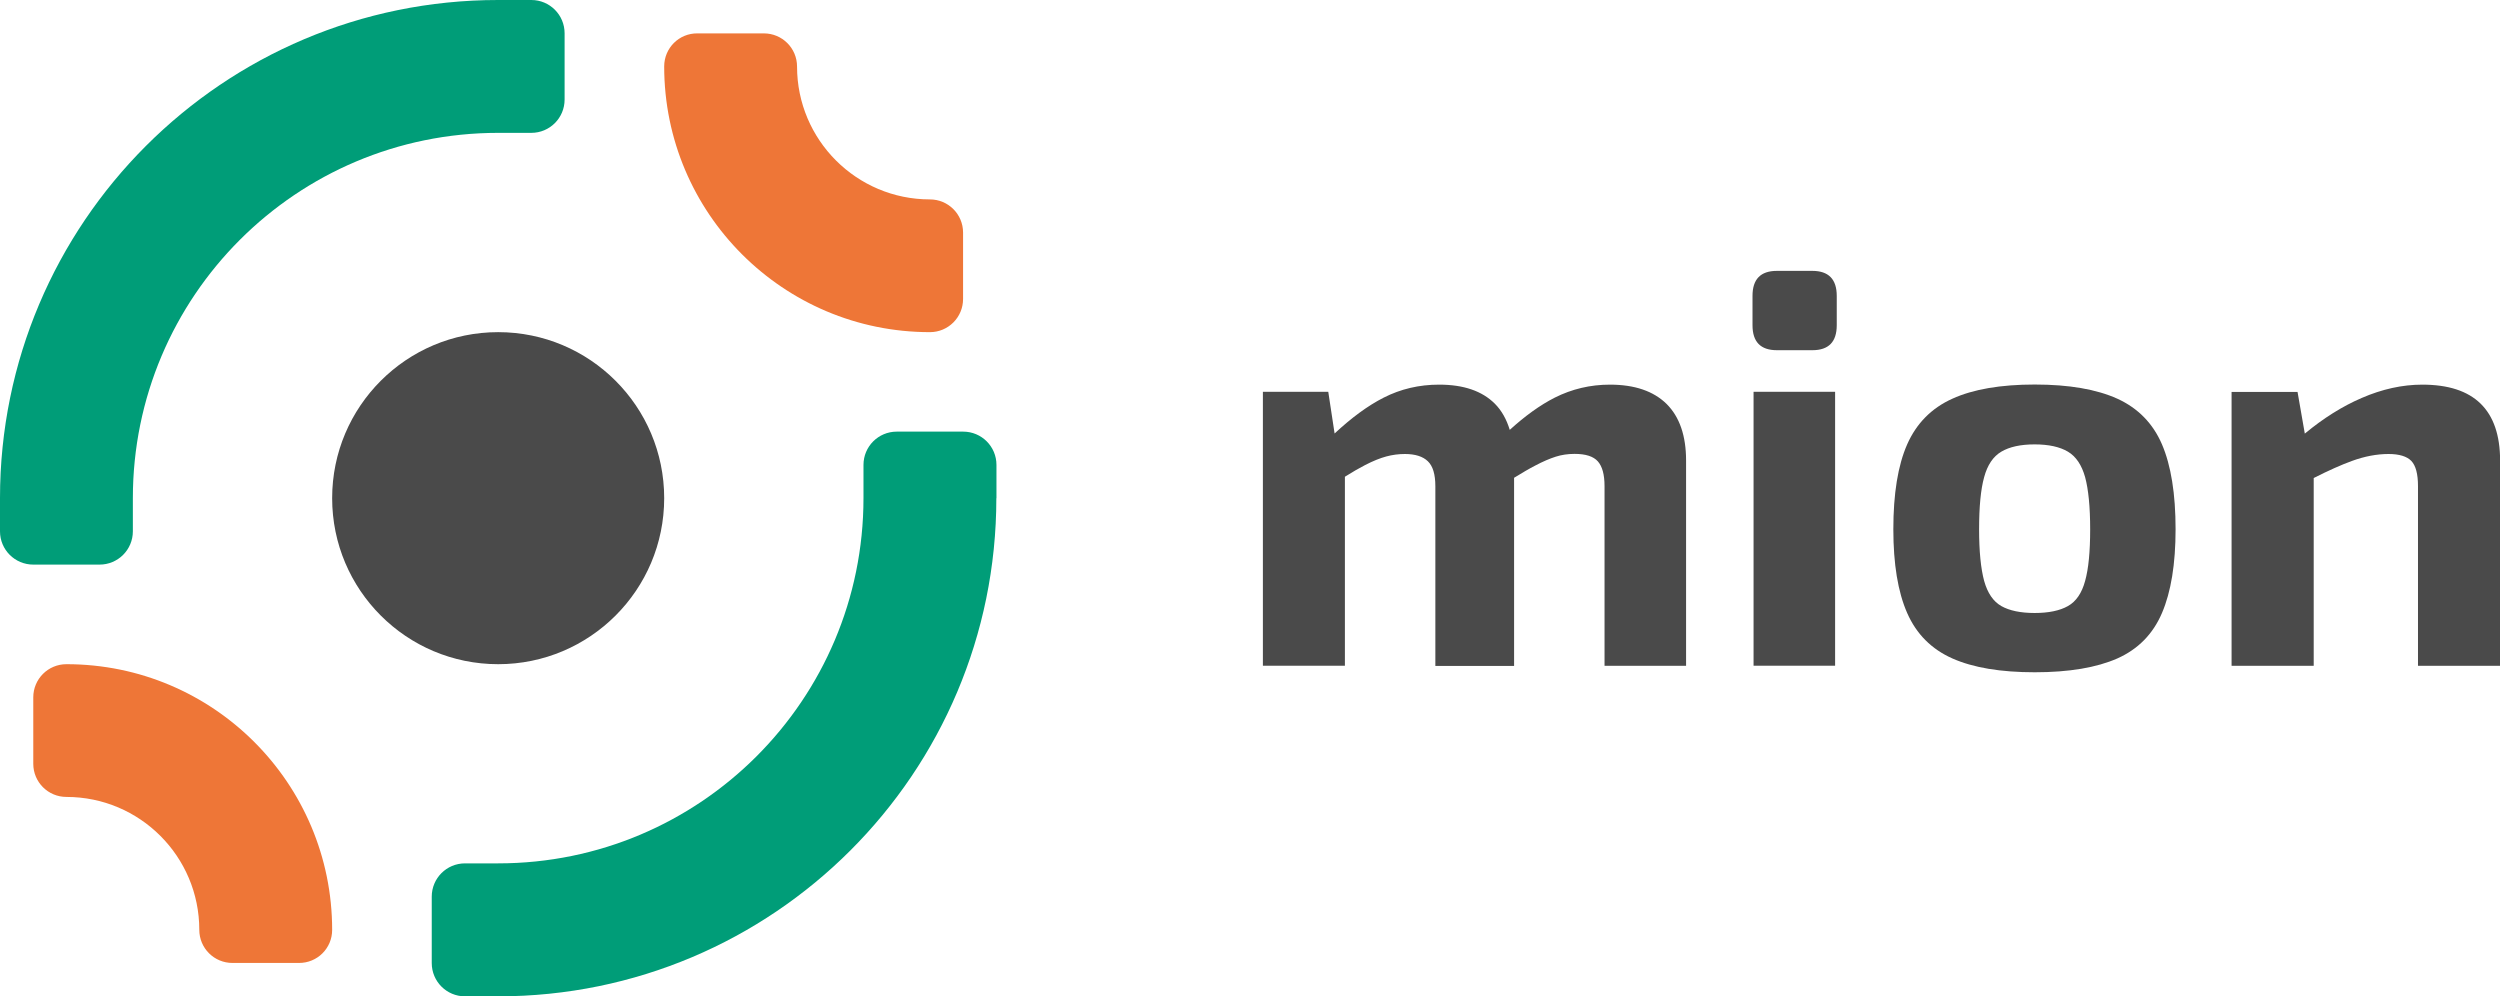 <?xml version="1.0" encoding="utf-8"?>
<!-- Generator: Adobe Illustrator 24.3.0, SVG Export Plug-In . SVG Version: 6.00 Build 0)  -->
<svg version="1.1" id="Layer_1" xmlns="http://www.w3.org/2000/svg" xmlns:xlink="http://www.w3.org/1999/xlink" x="0px" y="0px"
	 viewBox="0 0 213.38 85.04" style="enable-background:new 0 0 213.38 85.04;" xml:space="preserve">
<style type="text/css">
	.st0{fill:#009D78;}
	.st1{fill:#EE7637;}
	.st2{fill:#4A4A4A;}
</style>
<g>
	<g>
		<path class="st0" d="M36.85,11.34"/>
		<path class="st0" d="M0,42.52C0,19.04,19.04,0,42.52,0l2.83,0c1.57,0,2.84,1.27,2.84,2.84V8.5c0,1.57-1.27,2.84-2.84,2.84h-2.83
			c-17.22,0-31.18,13.96-31.18,31.18v2.83c0,1.57-1.27,2.84-2.84,2.84H2.84C1.27,48.19,0,46.92,0,45.35V42.52z"/>
		<path class="st0" d="M85.04,42.52C85.04,66,66,85.04,42.52,85.04h-2.83c-1.57,0-2.84-1.27-2.84-2.84v-5.67
			c0-1.57,1.27-2.84,2.84-2.84h2.83c17.22,0,31.18-13.96,31.18-31.18v-2.83c0-1.57,1.27-2.84,2.84-2.84h5.67
			c1.57,0,2.84,1.27,2.84,2.84V42.52z"/>
		<path class="st1" d="M56.69,5.67c0,12.52,10.15,22.68,22.68,22.68h0c1.57,0,2.83-1.27,2.83-2.83v-5.67c0-1.57-1.27-2.83-2.83-2.83
			h0c-6.26,0-11.34-5.08-11.34-11.34v0c0-1.57-1.27-2.83-2.83-2.83h-5.67C57.96,2.83,56.69,4.1,56.69,5.67L56.69,5.67z"/>
		<path class="st1" d="M28.35,79.37c0-12.52-10.15-22.68-22.68-22.68h0c-1.57,0-2.83,1.27-2.83,2.83v5.67
			c0,1.57,1.27,2.83,2.83,2.83h0c6.26,0,11.34,5.08,11.34,11.34v0c0,1.57,1.27,2.83,2.83,2.83h5.67
			C27.08,82.2,28.35,80.94,28.35,79.37L28.35,79.37z"/>
		<circle class="st2" cx="42.52" cy="42.52" r="14.17"/>
	</g>
	<g>
		<path class="st2" d="M137.41,32.83c-1.67,0-3.24,0.37-4.71,1.11c-1.26,0.64-2.54,1.57-3.84,2.75c-0.27-0.89-0.69-1.65-1.27-2.23
			c-1.09-1.09-2.67-1.63-4.76-1.63c-1.7,0-3.28,0.37-4.73,1.11c-1.36,0.69-2.75,1.72-4.19,3.06l-0.54-3.56h-5.58v23.38h7V40.69
			c0.64-0.4,1.24-0.75,1.73-1c0.68-0.35,1.28-0.59,1.8-0.73c0.52-0.14,1.05-0.21,1.59-0.21c0.88,0,1.54,0.21,1.96,0.62
			c0.43,0.41,0.64,1.12,0.64,2.13v15.34h6.72V40.78c0.67-0.41,1.29-0.78,1.8-1.04c0.66-0.35,1.25-0.6,1.75-0.76
			c0.5-0.16,1.04-0.24,1.61-0.24c0.95,0,1.61,0.21,1.99,0.64c0.38,0.43,0.57,1.13,0.57,2.11v15.34h6.96V39.31
			c0-2.11-0.55-3.72-1.66-4.83C141.13,33.38,139.52,32.83,137.41,32.83z"/>
		<rect x="149.67" y="33.44" class="st2" width="6.96" height="23.38"/>
		<path class="st2" d="M154.69,23.12h-3.03c-1.39,0-2.08,0.71-2.08,2.13v2.51c0,1.42,0.69,2.13,2.08,2.13h3.03
			c1.39,0,2.08-0.71,2.08-2.13v-2.51C156.77,23.83,156.07,23.12,154.69,23.12z"/>
		<path class="st2" d="M180.72,34.03c-1.77-0.8-4.12-1.21-7.05-1.21c-2.9,0-5.25,0.4-7.03,1.21c-1.78,0.8-3.07,2.11-3.86,3.9
			c-0.79,1.8-1.18,4.21-1.18,7.24c0,2.97,0.39,5.35,1.18,7.15c0.79,1.8,2.08,3.09,3.86,3.88c1.78,0.79,4.12,1.18,7.03,1.18
			c2.93,0,5.28-0.4,7.05-1.18c1.77-0.79,3.04-2.08,3.81-3.88c0.77-1.8,1.16-4.18,1.16-7.15c0-3.03-0.39-5.44-1.16-7.24
			C183.76,36.14,182.49,34.84,180.72,34.03z M177.97,49.58c-0.28,1.04-0.77,1.76-1.47,2.15c-0.69,0.39-1.64,0.59-2.84,0.59
			c-1.2,0-2.15-0.2-2.84-0.59c-0.69-0.39-1.18-1.11-1.47-2.15c-0.28-1.04-0.43-2.51-0.43-4.4c0-1.92,0.14-3.41,0.43-4.45
			c0.28-1.04,0.77-1.77,1.47-2.18c0.69-0.41,1.64-0.62,2.84-0.62c1.2,0,2.15,0.21,2.84,0.62c0.69,0.41,1.18,1.14,1.47,2.18
			c0.28,1.04,0.43,2.52,0.43,4.45C178.4,47.08,178.26,48.54,177.97,49.58z"/>
		<path class="st2" d="M206.75,32.83c-1.7,0-3.43,0.38-5.18,1.14c-1.65,0.71-3.27,1.73-4.85,3.04l-0.62-3.56h-5.63v23.38h7.01V40.8
			c1.26-0.64,2.36-1.13,3.27-1.46c1.07-0.39,2.11-0.59,3.12-0.59c0.91,0,1.56,0.2,1.94,0.59c0.38,0.4,0.57,1.11,0.57,2.15v15.34
			h7.01V39.31C213.38,34.99,211.17,32.83,206.75,32.83z"/>
	</g>
</g>
</svg>
